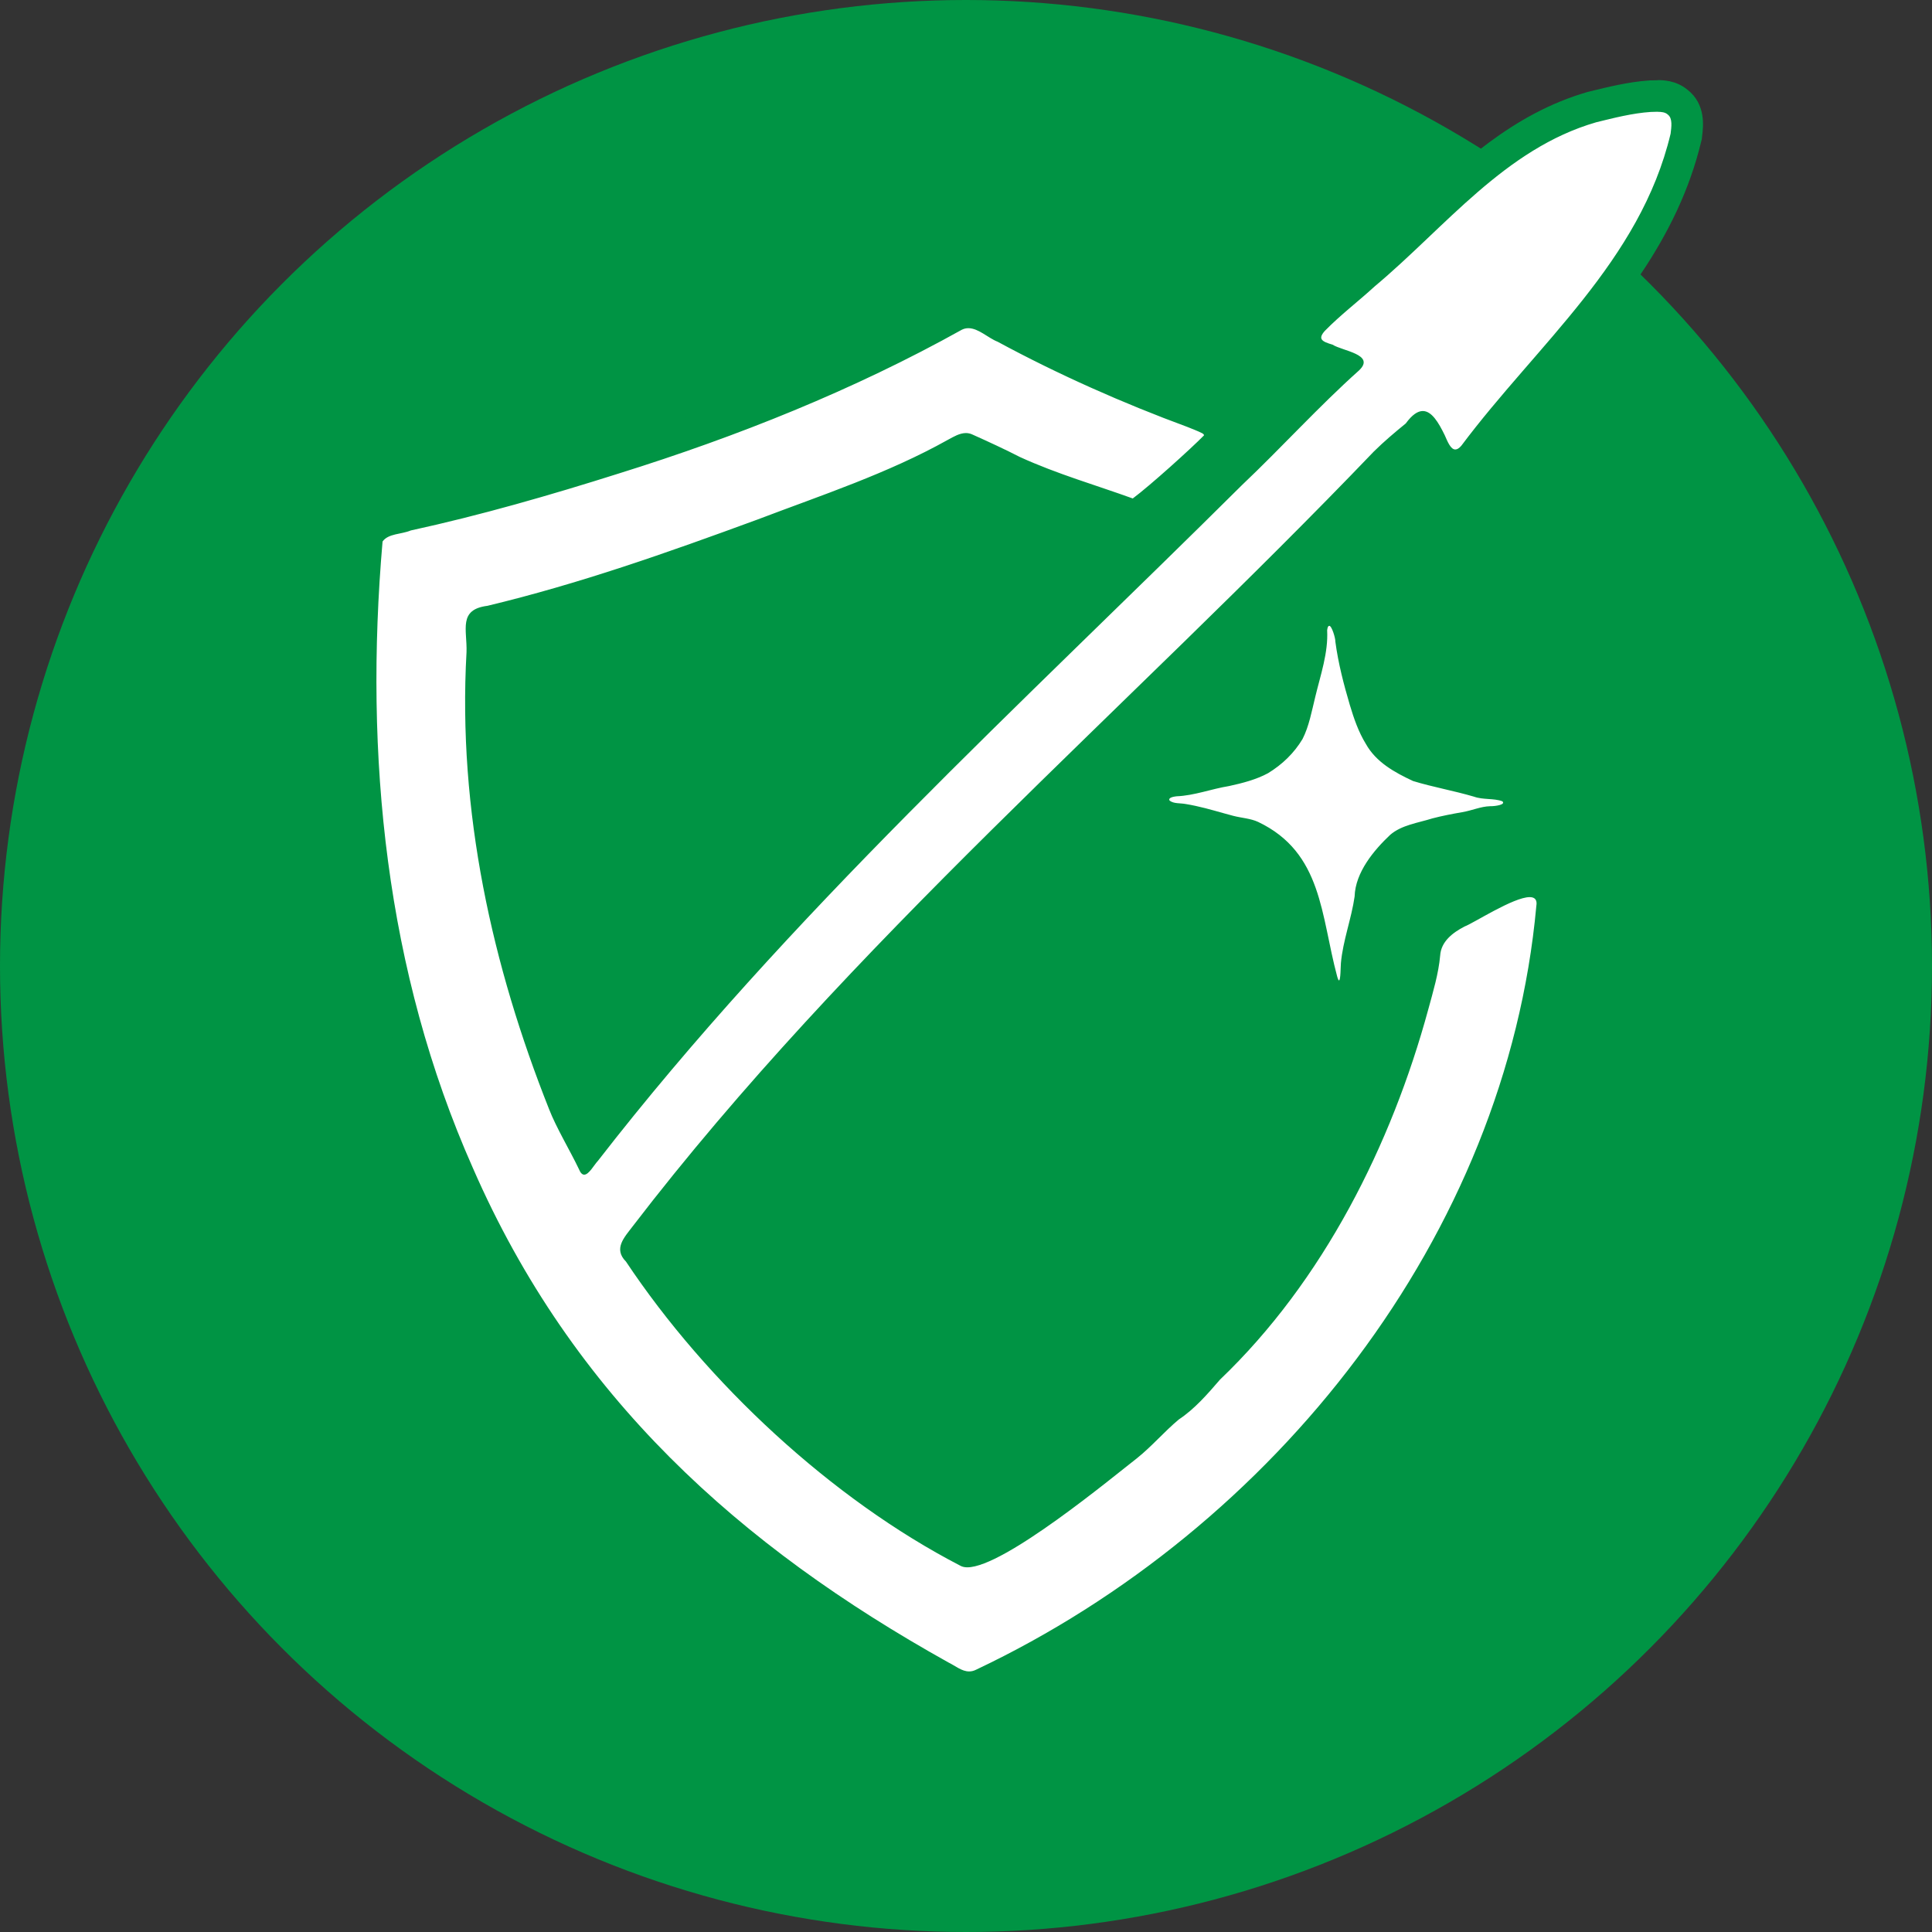 <?xml version="1.0" encoding="UTF-8"?><svg id="a" xmlns="http://www.w3.org/2000/svg" viewBox="0 0 306 306"><rect x="0" y="0" width="306" height="306" fill="#333333" stroke="none"/><circle cx="153" cy="153" r="153" style="fill:#009444;"/><g id="b"><path d="M153.48,267.24c-1.5,0-2.67-.69-3.6-1.24-.26-.15-.52-.31-.78-.44l-.13-.07c-37.58-20.94-61.85-46.21-76.38-79.51-12.87-29.01-17.75-62.8-14.5-100.42l.06-.66.38-.55c1.15-1.66,2.98-2.04,4.32-2.31.46-.09.93-.19,1.21-.31l.22-.09.23-.05c9.62-2.09,20.03-4.95,32.78-8.98,20.46-6.39,38.06-13.77,53.81-22.55l.1-.05c.68-.34,1.41-.51,2.16-.51,1.72,0,3.13.89,4.26,1.6.46.29.93.58,1.25.71l.15.06.14.08c9.08,4.92,19.36,9.54,29.73,13.36l.72.29c.63.25,1.29.51,1.95.86,1.2.65,1.81,1.88,1.54,3.08l-.15.7-.5.51c-2.12,2.17-8.77,8.17-11.57,10.25l-1.08.8-1.26-.46c-1.77-.64-3.58-1.25-5.42-1.87-4.17-1.41-8.48-2.86-12.65-4.78l-.11-.05c-1.88-.97-4.2-2.07-7.3-3.46l-.12-.06c-.23,0-.94.39-1.41.64l-.23.13c-7.78,4.36-16.28,7.5-24.49,10.54-1.99.74-3.97,1.47-5.94,2.22-14.2,5.21-28.16,10.18-43.08,13.77l-.13.03-.14.02c-.93.12-1.18.33-1.18.33-.15.27-.07,1.42-.02,2.17.05.72.1,1.55.07,2.41-1.28,22.64,3.07,46.65,12.91,71.42.65,1.68,1.73,3.7,2.77,5.66.3.56.59,1.11.87,1.64,23.82-30.66,52.25-58.37,79.76-85.18,7.33-7.14,14.91-14.53,22.27-21.84,2.65-2.51,5.25-5.15,7.78-7.7,3.14-3.18,6.38-6.46,9.71-9.51-.13-.04-.25-.08-.35-.12-.73-.25-1.42-.48-2.02-.8-1.11-.33-2.71-.92-3.19-2.6-.34-1.18.02-2.37,1.08-3.56l.08-.09c1.62-1.65,3.33-3.12,5-4.53,1-.85,2.03-1.73,3.01-2.63l.08-.07c2.93-2.45,5.81-5.19,8.6-7.84,7.96-7.57,16.2-15.39,27.37-18.62l.38-.09c2.72-.67,5.81-1.44,8.78-1.64l.45-.02c.28-.01.56-.02.83-.02.86,0,2.12.1,3.17.97,1.86,1.42,1.56,3.81,1.41,5.09l-.04.34-.03.14c-3.61,15.16-13.45,26.51-22.96,37.49-3.59,4.15-7.31,8.44-10.62,12.86l-.06.08-.06.07c-.84.96-1.79,1.44-2.84,1.44-2.33,0-3.27-2.16-3.9-3.6l-.06-.15c-.59-1.22-1-1.83-1.25-2.14-.15.15-.36.38-.63.74l-.19.26-.25.2c-1.51,1.23-3.26,2.68-4.88,4.28-12.91,13.48-26.63,26.83-39.9,39.73-26.76,26.03-54.44,52.95-77.3,82.78-.12.16-.25.33-.39.51-.35.45-.92,1.18-1.03,1.54.03.04.08.11.17.2l.17.17.14.21c12.98,19.49,32.4,37.17,51.97,47.31,2.95-.05,10.85-5.21,23.56-15.33.77-.61,1.4-1.11,1.84-1.46,1.06-.86,2.1-1.87,3.19-2.95,1.05-1.04,2.14-2.11,3.33-3.09l.1-.09.11-.08c2.24-1.48,4.15-3.7,6-5.85l.08-.09.09-.08c14.52-13.87,25.99-34.29,32.3-57.5l.28-1.02c.65-2.36,1.32-4.79,1.52-7.06.17-2.66,1.92-4.91,5.22-6.6l.15-.08.15-.05c.27-.11,1.24-.65,2.02-1.08,3.79-2.11,6.88-3.72,9.14-3.72,1.55,0,2.42.76,2.8,1.21.46.55.96,1.52.73,3.02-4.69,50.93-40.06,99.16-90.13,122.88-.65.33-1.41.52-2.19.52Z" style="fill:#fff;"/><path d="M262.54,17.71c.62,0,1.18.07,1.56.39l.06.05c.79.6.56,1.99.44,3.02-4.81,20.2-21.09,33.32-33.15,49.43-.36.42-.67.59-.95.59-.72,0-1.2-1.17-1.67-2.25-1-2.06-2.08-3.84-3.48-3.84-.79,0-1.68.57-2.7,1.97-1.72,1.4-3.43,2.84-5.05,4.44-39.1,40.82-83.09,77.98-117.43,122.77-1.24,1.65-3.07,3.49-1.03,5.53,12.83,19.26,32.57,37.63,52.99,48.19.29.16.66.24,1.08.24,5.82,0,23.08-14.34,26.92-17.32,2.31-1.85,4.29-4.19,6.58-6.1,2.48-1.64,4.52-3.99,6.52-6.31,16.35-15.62,27.16-37.22,32.99-58.65.75-2.76,1.63-5.67,1.88-8.51.14-2.24,2.01-3.65,3.87-4.61,1.38-.5,7.74-4.65,10.31-4.65.79,0,1.23.4,1.05,1.42-4.76,52.17-41.45,98.55-88.72,120.94-.39.2-.76.28-1.12.28-1.16,0-2.18-.89-3.29-1.43-32.99-18.39-59.49-42.07-75.31-78.32-13.82-31.14-17.23-65.29-14.3-99.21.9-1.29,3.01-1.13,4.46-1.75,11.03-2.4,22.1-5.59,33-9.04,18.73-5.85,37.13-13.19,54.28-22.75.35-.18.7-.25,1.05-.25,1.6,0,3.14,1.57,4.62,2.14,9.59,5.19,19.93,9.77,30.06,13.5.83.34,1.63.63,2.37,1.01.09.05.29.2.26.33-2.06,2.1-8.57,7.98-11.28,9.99-5.76-2.09-12.01-3.88-17.88-6.57-2.31-1.19-5.02-2.44-7.43-3.52-.38-.19-.75-.27-1.11-.27-.98,0-1.93.56-2.86,1.07-9.5,5.32-19.99,8.76-30.14,12.62-14.43,5.3-28.21,10.17-42.78,13.67-4.67.59-3.21,3.78-3.32,7.32-1.42,25.23,4.08,49.77,13.08,72.42,1.13,2.92,3.38,6.66,4.71,9.46.26.65.55.9.85.9.75,0,1.57-1.56,2.18-2.2,30.09-38.8,67.07-72.3,102.01-107.03,6.23-5.9,12.17-12.47,18.54-18.16,2.65-2.53-2.66-3.07-4.2-4.07-1.69-.49-2.38-.89-1.23-2.18,2.5-2.55,5.28-4.65,7.91-7.06,11.2-9.38,20.62-21.8,35.06-25.98,2.79-.69,5.78-1.45,8.64-1.64.37-.01.75-.03,1.11-.03M262.54,12.71c-.3,0-.62.01-.93.02h-.33s-.1.02-.1.02h-.09c-3.19.23-6.39,1.02-9.21,1.71l-.28.07-.1.02-.1.03c-11.76,3.41-20.21,11.44-28.4,19.21-2.89,2.74-5.61,5.33-8.48,7.74l-.08.07-.08.07c-.95.87-1.92,1.69-2.94,2.56-1.71,1.45-3.47,2.96-5.17,4.69l-.08.08-.08.09c-2.07,2.33-2.02,4.5-1.61,5.92.59,2.04,2.05,3.12,3.35,3.73-2.35,2.26-4.64,4.58-6.88,6.84-1.85,1.88-3.76,3.8-5.66,5.66l.26-1.24c.49-2.29-.62-4.61-2.76-5.77l-.03-.02-.03-.02c-.77-.4-1.51-.7-2.16-.96-.2-.08-.4-.16-.61-.24l-.09-.04-.09-.03c-10.26-3.78-20.43-8.35-29.41-13.21l-.28-.15-.3-.12c-.13-.06-.55-.32-.82-.49-1.25-.79-3.15-1.98-5.59-1.98-1.14,0-2.25.26-3.28.77l-.1.05-.1.06c-15.6,8.7-33.04,16.01-53.33,22.35-12.7,4.02-23.04,6.85-32.57,8.93l-.46.1-.44.19c-.09.03-.47.11-.73.16-1.55.32-4.15.86-5.87,3.33l-.76,1.09-.11,1.33c-3.29,38.05,1.66,72.25,14.71,101.67,14.75,33.8,39.36,59.44,77.44,80.66l.13.07.13.06c.14.07.38.21.6.34,1.07.63,2.69,1.59,4.87,1.59,1.15,0,2.26-.27,3.32-.79,50.81-24.09,86.7-73.06,91.48-124.81.36-2.5-.64-4.15-1.29-4.93-1.14-1.36-2.81-2.11-4.72-2.11-2.86,0-6.24,1.75-10.35,4.04-.61.34-1.44.8-1.74.94l-.22.08-.29.15c-5.09,2.62-6.39,6.14-6.57,8.65-.19,2.03-.83,4.34-1.44,6.57l-.28,1.02c-6.19,22.77-17.42,42.78-31.62,56.35l-.18.17-.16.19c-1.74,2.02-3.53,4.11-5.48,5.4l-.23.15-.21.17c-1.27,1.05-2.4,2.17-3.49,3.24-1.04,1.02-2.01,1.99-3,2.78-.45.35-1.08.85-1.84,1.45-14.25,11.34-19.58,14.15-21.57,14.69-18.72-9.89-37.25-26.75-49.84-45.37.13-.16.25-.33.38-.49,22.73-29.65,50.33-56.5,77.03-82.47,13.26-12.9,26.98-26.24,39.96-39.79,1.15-1.12,2.37-2.18,3.52-3.14.82,1.71,2.45,4.31,5.83,4.31,1.24,0,3.06-.4,4.72-2.3l.12-.14.11-.15c3.26-4.35,6.94-8.6,10.51-12.72,9.71-11.21,19.75-22.8,23.5-38.55l.07-.28.03-.29.02-.19c.19-1.51.62-5.03-2.31-7.33h-.01c-1.82-1.53-4.01-1.53-4.73-1.53h0ZM152.53,74.05l.2-.11c.06-.03.13-.07.19-.11,1.86.84,4.24,1.94,6.3,3l.1.05.11.05c4.29,1.97,8.66,3.45,12.9,4.88,1.87.63,3.63,1.23,5.37,1.85l2.53.92,2.16-1.6c1.69-1.25,4.62-3.78,7.23-6.14-6.21,6.14-12.53,12.29-18.67,18.28-26.66,25.98-54.19,52.81-77.6,82.39-.68-1.3-1.3-2.56-1.7-3.6-9.72-24.47-14-48.13-12.75-70.34v-.06s0-.06,0-.06c.03-.99-.02-1.87-.07-2.65,0-.02,0-.05,0-.07,14.88-3.61,28.79-8.56,42.9-13.74h.03s.03-.02.03-.02c1.97-.75,3.94-1.48,5.93-2.21,8.29-3.07,16.87-6.24,24.85-10.7h0Z" style="fill:#009444;"/><path d="M212.11,157.77c-.92,0-2.14-.43-2.71-2.49-.55-2.04-.97-4.06-1.38-6.02-1.5-7.24-2.8-13.5-9.8-16.84-.45-.21-1.13-.33-1.84-.46-.54-.1-1.1-.2-1.68-.35-.7-.18-1.41-.38-2.12-.58-1.26-.35-2.45-.69-3.67-.95-.47-.11-.93-.2-1.39-.27-.31-.06-.53-.07-.75-.08-.82-.06-1.95-.15-2.99-.94l-.3-.23-.22-.31c-.58-.82-.69-1.83-.3-2.72.7-1.59,2.45-1.81,3.11-1.89h.1s.11-.02.11-.02c1.45-.06,2.95-.43,4.53-.83,1.1-.28,2.24-.56,3.42-.75,1.78-.38,3.8-.89,5.41-1.75,1.91-1.18,3.44-2.68,4.53-4.46.66-1.32,1.07-3.05,1.46-4.72.11-.46.21-.92.33-1.36.18-.74.38-1.51.58-2.28.7-2.63,1.35-5.12,1.23-7.53v-.22s.02-.22.02-.22c.35-2.72,2.37-2.86,2.77-2.86.74,0,1.43.31,1.97.86.88.92,1.41,2.84,1.49,3.9.45,3.41,1.36,6.75,2.2,9.57.56,1.88,1.23,3.87,2.28,5.58l.05.09c1.15,2.06,3.22,3.36,6.18,4.76,1.51.45,3.04.81,4.65,1.19,1.57.37,3.18.75,4.82,1.23l.14.05c.41.15,1.01.19,1.65.23.88.06,1.88.13,2.87.51l.33.12.44.33.18.17c.79.82,1.02,1.95.59,2.97-.74,1.76-2.96,2.02-4.22,2.02-.04,0-.08,0-.12,0-.56.03-1.19.2-1.9.4-.63.18-1.34.38-2.14.51-1.45.26-2.9.53-4.4.92-.59.19-1.21.35-1.82.51-1.52.4-2.96.78-3.88,1.54-3.08,2.91-4.74,5.67-4.8,7.97v.14s-.02.14-.02.14c-.24,1.69-.66,3.37-1.07,4.99-.48,1.9-.93,3.69-1.09,5.42,0,.12-.01.3-.02.53-.06,1.79-.16,4.49-2.76,4.5h0Z" style="fill:#fff;"/><path d="M210.54,99.12c.4,0,.99,1.98.96,2.5.46,3.47,1.34,6.8,2.29,10.03.64,2.13,1.37,4.27,2.54,6.17,1.62,2.91,4.57,4.52,7.47,5.88,3.17.97,6.4,1.52,9.66,2.48,1.45.52,3.19.23,4.48.73l.04.03c.51.53-1.2.75-1.84.75-.05,0-.08,0-.12,0-1.51.04-2.84.68-4.46.95-1.64.29-3.12.57-4.69.98-2.28.72-4.87,1.04-6.68,2.6-2.57,2.42-5.53,5.94-5.64,9.77-.49,3.46-1.86,7.03-2.17,10.54-.05.52-.04,2.75-.3,2.75-.08,0-.17-.19-.3-.65-2.59-9.6-2.31-19.59-12.51-24.45-1.2-.56-2.62-.62-3.96-.97-1.96-.51-3.9-1.13-5.91-1.56-.52-.11-1.03-.22-1.56-.3-.95-.18-1.92-.03-2.58-.54-.35-.5.74-.65,1.08-.69,2.82-.11,5.52-1.17,8.31-1.62,2.08-.45,4.31-1.02,6.19-2.04,2.27-1.39,4.12-3.18,5.46-5.41,1.03-2,1.48-4.5,2.02-6.69.83-3.46,2.07-6.97,1.88-10.54.06-.49.17-.68.29-.68M210.54,94.12h0c-2.29,0-4.8,1.56-5.25,5.04l-.06.44.02.45c.1,2.03-.51,4.33-1.15,6.77-.21.79-.41,1.57-.6,2.35-.1.41-.21.88-.32,1.35-.35,1.49-.71,3.02-1.21,4.08-.88,1.39-2.05,2.54-3.58,3.5-1.31.68-3.06,1.12-4.63,1.46-1.26.21-2.43.5-3.56.78-1.45.36-2.83.71-4.02.76h-.21s-.21.04-.21.04c-3.15.4-4.51,2.05-5.08,3.37-.75,1.7-.54,3.63.54,5.17l.44.62.6.46c1.63,1.25,3.38,1.38,4.32,1.45.13,0,.26.01.39.03l.1.02h.09c.39.07.83.16,1.2.25,1.17.25,2.32.58,3.54.92.73.21,1.46.41,2.2.6.66.18,1.3.29,1.86.39.44.08,1.04.19,1.24.27,5.58,2.66,6.77,7.23,8.4,15.07.41,1.99.84,4.06,1.41,6.15,1.11,4.04,4.21,4.35,5.13,4.35.48,0,4.7-.15,5.17-5.26.05-.56.07-1.17.09-1.65,0-.16,0-.31.02-.41.14-1.54.57-3.22,1.02-5.01.43-1.69.87-3.43,1.12-5.26l.04-.28v-.28c.05-1.57,1.49-3.81,3.96-6.16.52-.39,1.76-.72,2.87-1.01.6-.16,1.23-.32,1.87-.52,1.4-.36,2.77-.61,4.16-.86.92-.15,1.73-.38,2.38-.56.49-.14,1-.28,1.28-.31.02,0,.04,0,.07,0,1.88,0,5.22-.46,6.52-3.55.82-1.93.39-4.16-1.09-5.68l-.27-.28-.31-.23-.57-.43-.7-.28c-1.33-.51-2.58-.59-3.58-.67-.34-.02-.85-.06-1.02-.1l-.14-.05-.11-.03c-1.7-.5-3.35-.89-4.95-1.26-1.51-.35-2.94-.69-4.33-1.1-2.36-1.12-4.09-2.19-4.9-3.63l-.05-.09-.05-.09c-.89-1.46-1.5-3.27-2.02-5-.85-2.87-1.69-5.99-2.12-9.24-.16-1.49-.79-3.82-2.15-5.23-1.01-1.05-2.35-1.63-3.77-1.63h0Z" style="fill:#009444;"/></g></svg>